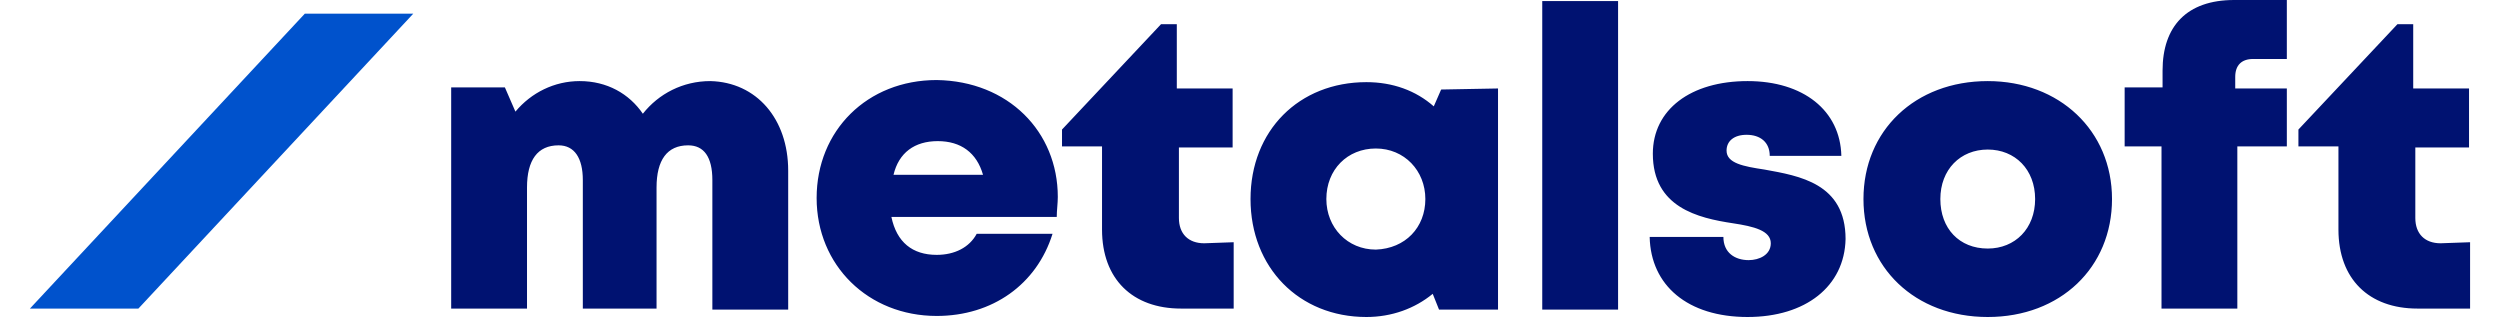 <svg height="317" viewBox="-.2 .7 231.7 30.1" width="2500" xmlns="http://www.w3.org/2000/svg"><path d="m71.8 16.9v13.2h-7.2v-12.3c0-2.2-.8-3.3-2.3-3.3-2 0-3 1.4-3 4v11.5h-7v-12.2c0-2.1-.8-3.3-2.3-3.3-2 0-3 1.4-3 4v11.5h-7.2v-21h5.1l1 2.3c1.5-1.8 3.7-2.9 6.1-2.9 2.6 0 4.7 1.2 6 3.1 1.5-1.9 3.8-3.1 6.4-3.1 4.4.1 7.4 3.6 7.4 8.5zm25.6 2.5c0 .6-.1 1.3-.1 1.9h-15.7c.5 2.4 2 3.6 4.3 3.6 1.7 0 3.1-.7 3.8-2h7.2c-1.5 4.8-5.7 7.8-11 7.8-6.5 0-11.4-4.8-11.4-11.2s4.8-11.2 11.4-11.2c6.8.1 11.5 4.9 11.5 11.1zm-15.6-2.1h8.5c-.6-2.1-2.1-3.2-4.3-3.2s-3.7 1.1-4.2 3.2zm32.3 6.4v6.3h-5c-4.6 0-7.5-2.8-7.5-7.5v-7.9h-3.8v-1.6l9.4-10h1.5v6.1h5.3v5.6h-5.1v6.7c0 1.5.9 2.4 2.4 2.4zm25.1-14.6v21h-5.6l-.6-1.5c-1.7 1.4-3.9 2.2-6.3 2.2-6.4 0-11-4.7-11-11.2s4.6-11.1 11-11.1c2.5 0 4.7.8 6.4 2.3l.7-1.6zm-6.9 10.5c0-2.7-2-4.8-4.7-4.8s-4.7 2-4.7 4.8c0 2.7 2 4.8 4.7 4.8 2.8-.1 4.7-2.1 4.7-4.8zm11.1-18.8h7.2v29.3h-7.2zm19.5 30c-5.7 0-9.2-3-9.3-7.6h7c0 1.5 1.1 2.2 2.4 2.2 1 0 2.1-.5 2.1-1.6 0-1.2-1.6-1.6-3.6-1.9-3.3-.5-7.6-1.5-7.6-6.6 0-4.2 3.6-6.9 9-6.9 5.3 0 8.8 2.8 8.9 7.1h-6.8c0-1.3-.9-2-2.2-2-1.2 0-1.9.6-1.9 1.5 0 1.2 1.6 1.5 3.6 1.8 3.3.6 7.7 1.3 7.7 6.6-.1 4.5-3.8 7.4-9.3 7.4zm11-11.2c0-6.5 4.9-11.2 11.8-11.2 6.8 0 11.8 4.7 11.8 11.2s-4.9 11.2-11.8 11.2-11.8-4.7-11.8-11.2zm11.8 4.7c2.6 0 4.5-1.9 4.5-4.7s-1.9-4.7-4.5-4.7-4.5 1.9-4.5 4.7 1.8 4.7 4.5 4.7zm28.4-9.7h-4.7v15.4h-7.2v-15.4h-3.5v-5.6h3.6v-1.6c0-4.2 2.3-6.7 6.8-6.7h5v5.6h-3.2c-1.1 0-1.7.6-1.7 1.7v1.1h4.9zm17.4 9.1v6.3h-5c-4.6 0-7.5-2.8-7.5-7.5v-7.9h-3.8v-1.6l9.4-10h1.5v6.1h5.3v5.6h-5.1v6.7c0 1.5.9 2.4 2.4 2.4z" fill="#001271"/><path d="m25.9 2h10.3l-26.1 28h-10.3z" fill="#0052cc"/></svg>